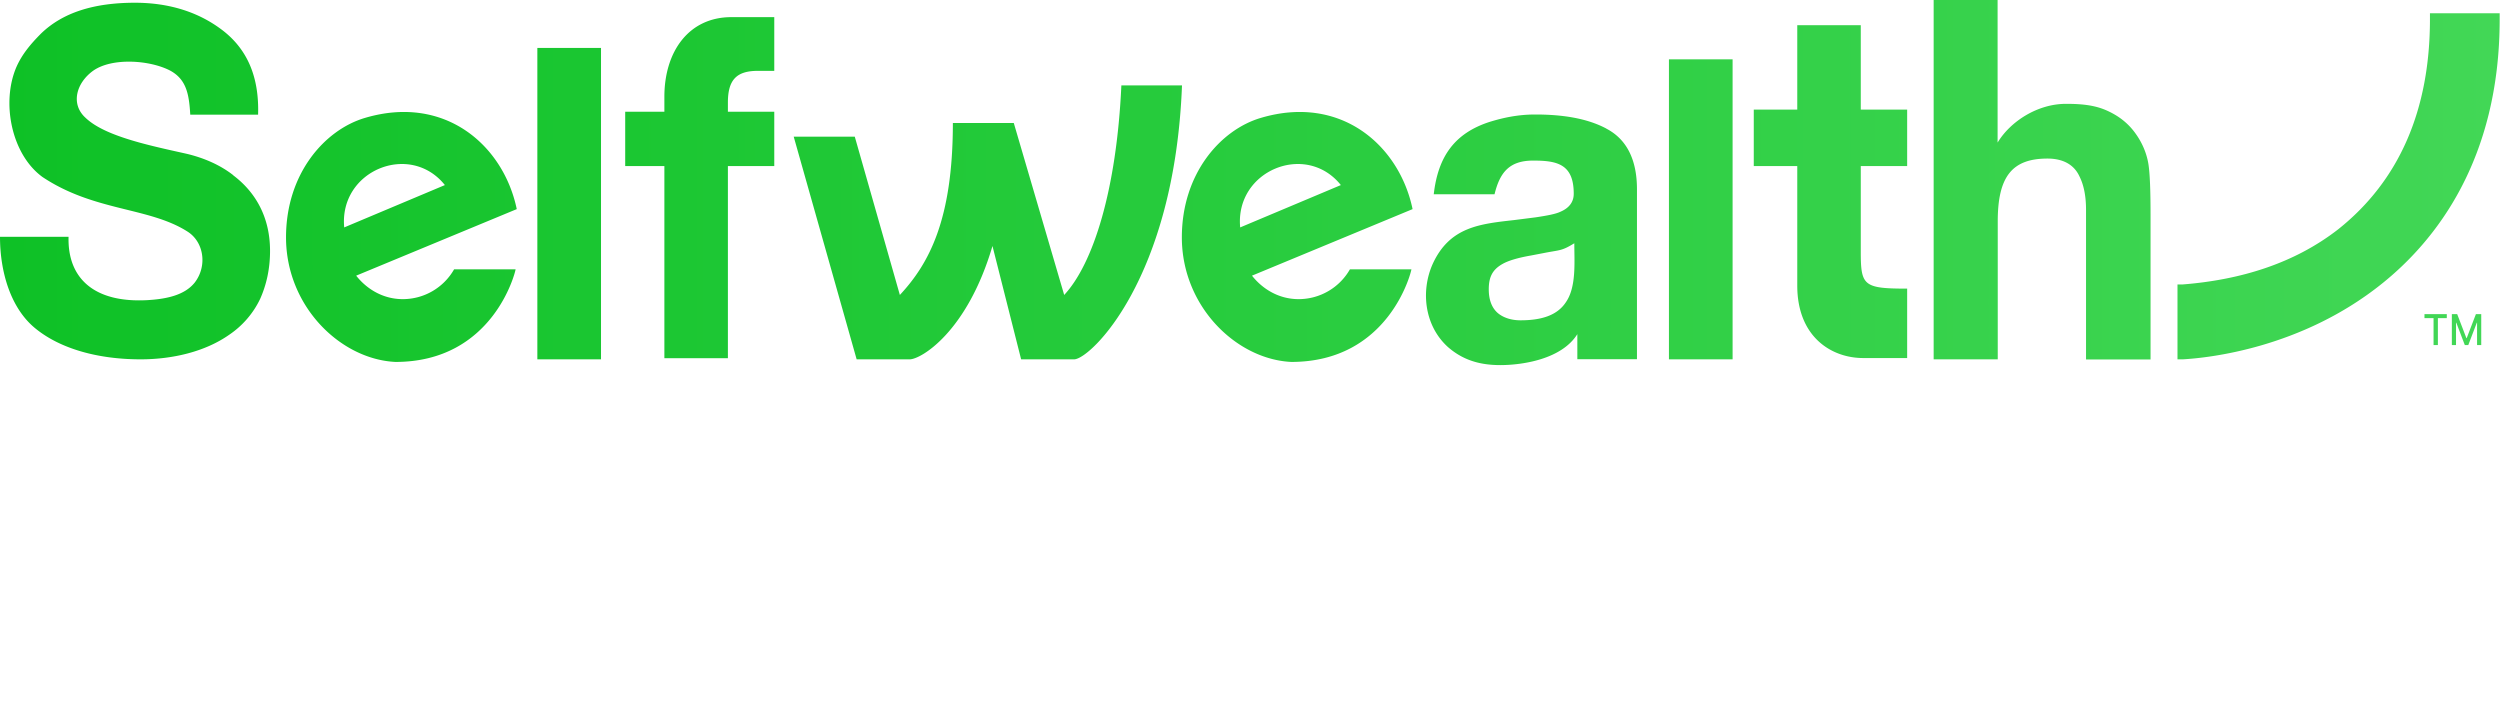 <?xml version="1.0" ?>
<svg viewBox="0 0 1055 299" xmlns="http://www.w3.org/2000/svg" fill="none">
	<path d="M1034.68 132.556v13.068h1.76v-9.421h.13l3.58 9.421h1.46l3.59-9.421h.12v9.421h1.76v-13.068h-2.25l-3.89 10.15h-.12l-3.89-10.15h-2.25Zm-7.72 1.702v11.366h1.83v-11.366h3.76v-1.702h-9.42v1.702h3.83Zm27.96-128.666h-29.48v2.491c0 38.23-12.88 68.132-38.712 88.675-18.902 14.708-41.815 21.394-65.58 23.278H918.9v31.605h2.248c10.758-.608 49.777-4.619 83.692-31.666 22.85-18.172 50.02-52.39 50.02-111.892V5.592h.06ZM145.259 95.968c-2.249-24.007 27.775-36.284 42.484-17.868l-42.484 17.868Zm8.691-46.191c-16.957 5.045-33.245 23.521-33.245 50.385 0 29.173 23.035 51.479 46.191 52.573 41.086 0 50.506-37.622 50.689-39.08h-25.953a24.921 24.921 0 0 1-21.636 12.581c-8.935 0-15.681-4.802-19.692-9.907l67.767-28.08c-5.592-26.863-30.268-48.561-64.121-38.472Zm369.408 46.191c-2.249-24.007 27.775-36.284 42.483-17.868l-42.483 17.868Zm8.63-46.191c-16.957 5.045-33.245 23.521-33.245 50.385 0 29.173 23.034 51.479 46.191 52.573 41.086 0 50.506-37.622 50.688-39.08H569.67a24.922 24.922 0 0 1-21.637 12.581c-8.934 0-15.68-4.802-19.692-9.907l67.768-28.08c-5.592-26.863-30.268-48.561-64.121-38.472Zm369.468 6.929c-3.282-4.741-7.475-7.901-12.581-10.15-5.105-2.249-10.696-2.735-17.017-2.735-12.095 0-23.521 7.476-28.87 16.349V0h-26.985v151.641h27.046V93.416c0-18.842 6.017-26.5 20.968-26.5 6.504 0 11.183 2.492 13.493 7.476 1.884 3.708 2.796 8.448 2.796 14.1v63.209h27.228v-60.96c0-9.663-.243-17.382-.911-21.576-.73-4.437-2.553-8.752-5.167-12.46Zm-647.83-36.467h-26.864v131.402h26.864V20.239Zm26.742 20.604v6.32h-16.532v22.914h16.532v81.077h26.803V70.077h19.57V47.164h-19.57v-3.89c0-9.603 3.647-13.371 12.642-13.371h6.928V7.233H308.63c-17.869 0-28.262 14.404-28.262 33.61Zm504.881-30.207h-26.803v35.616h-18.355v23.825h18.355v50.445c0 21.637 14.405 30.572 27.836 30.572h18.538v-29.295c-18.538 0-19.571-1.277-19.571-15.681V70.077h19.571V46.252h-19.571V10.575v.061Zm-54.092 14.405h-26.864v126.6h26.864v-126.6Zm-70.381 102.532c-3.768 5.713-10.697 7.597-19.145 7.597-3.586 0-7.111-.973-9.603-3.1-2.431-2.127-3.768-5.47-3.768-9.967 0-5.227 1.58-8.327 5.774-10.697 2.431-1.398 6.443-2.614 12.034-3.586l6.017-1.155c6.26-1.216 6.929-.729 12.277-4.011 0 8.083.912 18.476-3.586 24.919Zm17.14-73.298c-8.448-4.498-18.963-5.957-30.085-5.957-7.355 0-13.615 1.398-19.145 3.1-14.709 4.74-21.82 14.465-23.643 30.571h25.648c2.249-9.238 6.26-14.222 16.289-14.222 10.028 0 17.139 1.398 17.139 13.98 0 3.342-1.762 5.955-5.591 7.596-2.006.973-5.592 1.641-10.454 2.37l-9.117 1.156c-14.465 1.64-27.168 2.856-34.339 18.476-5.106 11.365-3.586 26.074 6.442 35.13 6.017 5.226 12.946 7.597 22.062 7.597 9.117 0 25.831-2.371 32.517-13.067v10.575h25.162V79.862c0-12.338-4.255-21.09-12.946-25.587h.061Zm-204.7-18.234c-2.006 43.821-11.791 75.182-24.129 88.432l-21.272-72.569h-25.709c0 40.843-10.089 59.38-22.366 72.569l-19.024-66.795h-25.77l26.56 93.963h22.367c4.801 0 24.311-11.609 34.947-47.833l12.095 47.833h22.366c6.746 0 42.362-33.854 45.522-115.6h-25.648.061ZM98.399 73.906c-5.348-4.194-12.094-7.172-19.327-8.934-5.349-1.216-12.581-2.735-19.753-4.68-9.056-2.492-18.172-5.714-23.278-10.636-6.26-5.714-3.95-14.587 3.282-19.814 8.145-5.713 24.19-4.437 32.577 0 6.746 3.707 7.901 9.907 8.387 18.537h28.627c.486-15.377-4.194-26.985-14.404-35.13C84.177 5.106 71.413 1.156 56.949 1.156c-17.443 0-30.45 4.193-39.506 12.885-4.68 4.68-8.144 8.934-10.454 14.1C.486 42.97 4.68 65.032 17.93 74.696 39.81 89.283 62.844 87.338 79.133 97.73c6.99 4.436 8.387 14.586 3.039 21.515-4.194 5.227-11.609 6.929-19.996 7.415-22.123 1.216-33.732-8.934-33.246-26.742H0c0 15.073 4.62 30.449 15.134 38.837 10.453 8.448 26.256 12.885 44.185 12.885 13.493 0 27.229-3.222 37.44-10.393a38.062 38.062 0 0 0 13.006-15.073c2.552-5.713 4.193-12.399 4.193-20.3 0-14.1-6.017-24.737-15.559-31.908v-.061Z" fill="url(#svg2045448610_6644_a)"/>
	<defs>
		<linearGradient id="svg2045448610_6644_a" x1="0" y1="77.036" x2="1054.92" y2="77.036" gradientUnits="userSpaceOnUse">
			<stop stop-color="#0EC126"/>
			<stop offset="1" stop-color="#42D756"/>
		</linearGradient>
	</defs>
</svg>